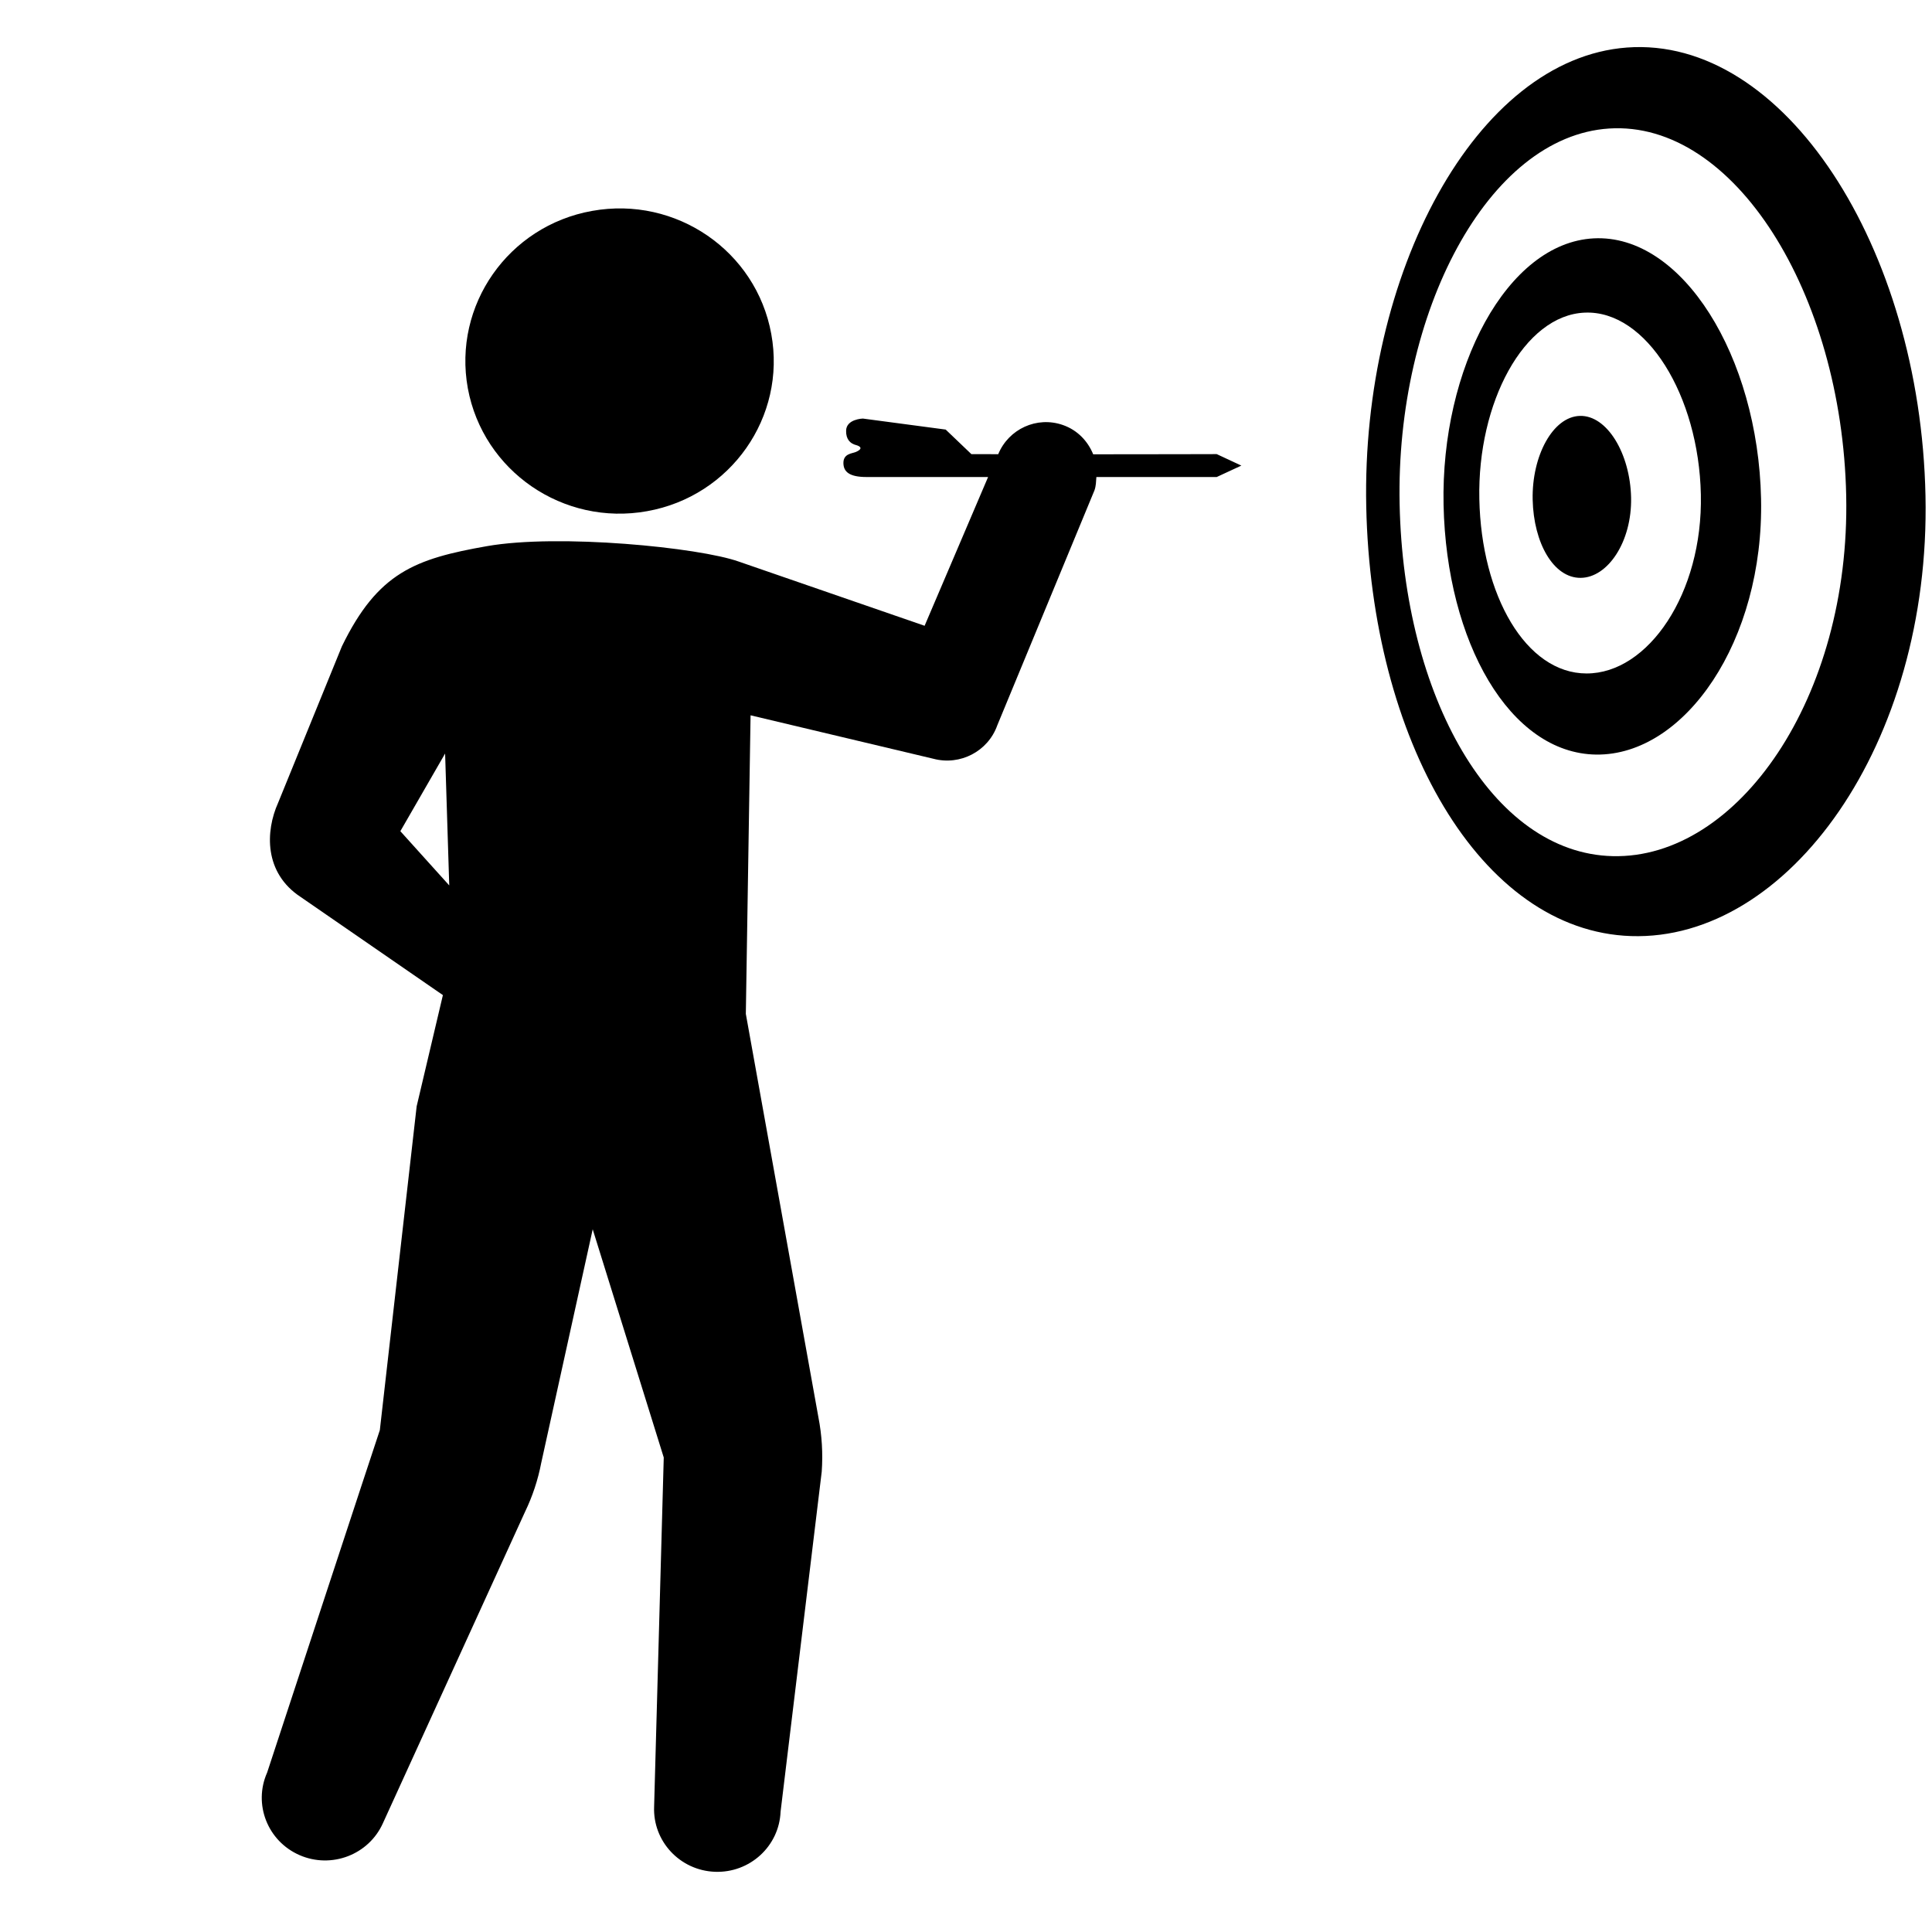 <svg xmlns="http://www.w3.org/2000/svg" viewBox="0 0 144 144"><path d="M143.515 36.948c-.389-18.538-10.555-34.275-22.254-33.405-11.274.841-19.791 16.877-19.429 34.216.361 17.332 8.475 31.641 19.74 32.011 11.683.384 22.334-14.276 21.943-32.822zm-23.31 26.864c-9.031-.206-15.587-11.935-15.885-26.221-.301-14.288 6.569-27.431 15.614-28.012 9.313-.604 17.352 12.277 17.671 27.354.316 15.078-8.093 27.099-17.4 26.879z"/><path d="M118.787 17.766c-6.46.333-11.406 9.672-11.192 19.868.217 10.21 4.931 18.531 11.386 18.608 6.592.071 12.505-8.462 12.278-19.069-.223-10.608-5.876-19.747-12.472-19.407zm-.532 32.43c-4.525 0-7.85-5.828-7.994-12.999-.152-7.178 3.33-13.706 7.854-13.895 4.592-.199 8.504 6.188 8.657 13.559.157 7.373-3.934 13.341-8.517 13.335z"/><path d="M117.752 30.999c-2.015.059-3.584 2.988-3.516 6.238.07 3.242 1.561 5.855 3.581 5.833 2.023-.018 3.823-2.698 3.755-5.984-.072-3.281-1.79-6.146-3.82-6.087zM81.48 33.861c-.399-.98-1.17-1.804-2.256-2.182-1.947-.681-4.05.301-4.822 2.174-.666-.001-1.324-.003-2.001-.005l-1.915-1.83-6.173-.821s-1.245.033-1.249.915c-.013.645.323.953.731 1.058 0 0 .764.178 0 .516-.29.121-.932.121-.932.817 0 .668.455 1.051 1.72 1.051h9.064l-4.732 11.088-13.839-4.781c-2.974-1.062-13.443-2.094-18.787-1.153s-8.125 1.959-10.805 7.464l-4.755 11.665c-.948 2.11-1.068 5.225 1.696 7.029l10.586 7.303-1.956 8.291-2.744 24.133c-.036.07-8.399 25.521-8.399 25.521-1.05 2.358.03 5.115 2.414 6.156 2.384 1.04 5.168-.031 6.219-2.39l10.583-23.187c.563-1.163.969-2.392 1.212-3.657l3.837-17.412 5.295 17.009-.718 26.026c-.104 2.576 1.922 4.75 4.525 4.853 2.603.103 4.798-1.903 4.901-4.481l3.067-25.342c.096-1.355.013-2.719-.247-4.052l-5.41-30.068.353-22.254 13.624 3.238c2.003.531 4.081-.556 4.767-2.496l7.242-17.513c.117-.328.117-.659.142-.99h8.969l1.836-.851-1.836-.856c-.485.001-4.188.013-9.207.014zM29.84 61.952l3.336-5.788.308 9.83-3.644-4.042z"/><path d="M48.234 38.1c6.234-1.113 10.386-7.029 9.252-13.209-1.123-6.186-7.1-10.297-13.349-9.172-6.249 1.113-10.392 7.036-9.268 13.22 1.137 6.176 7.112 10.289 13.365 9.161z"/></svg>